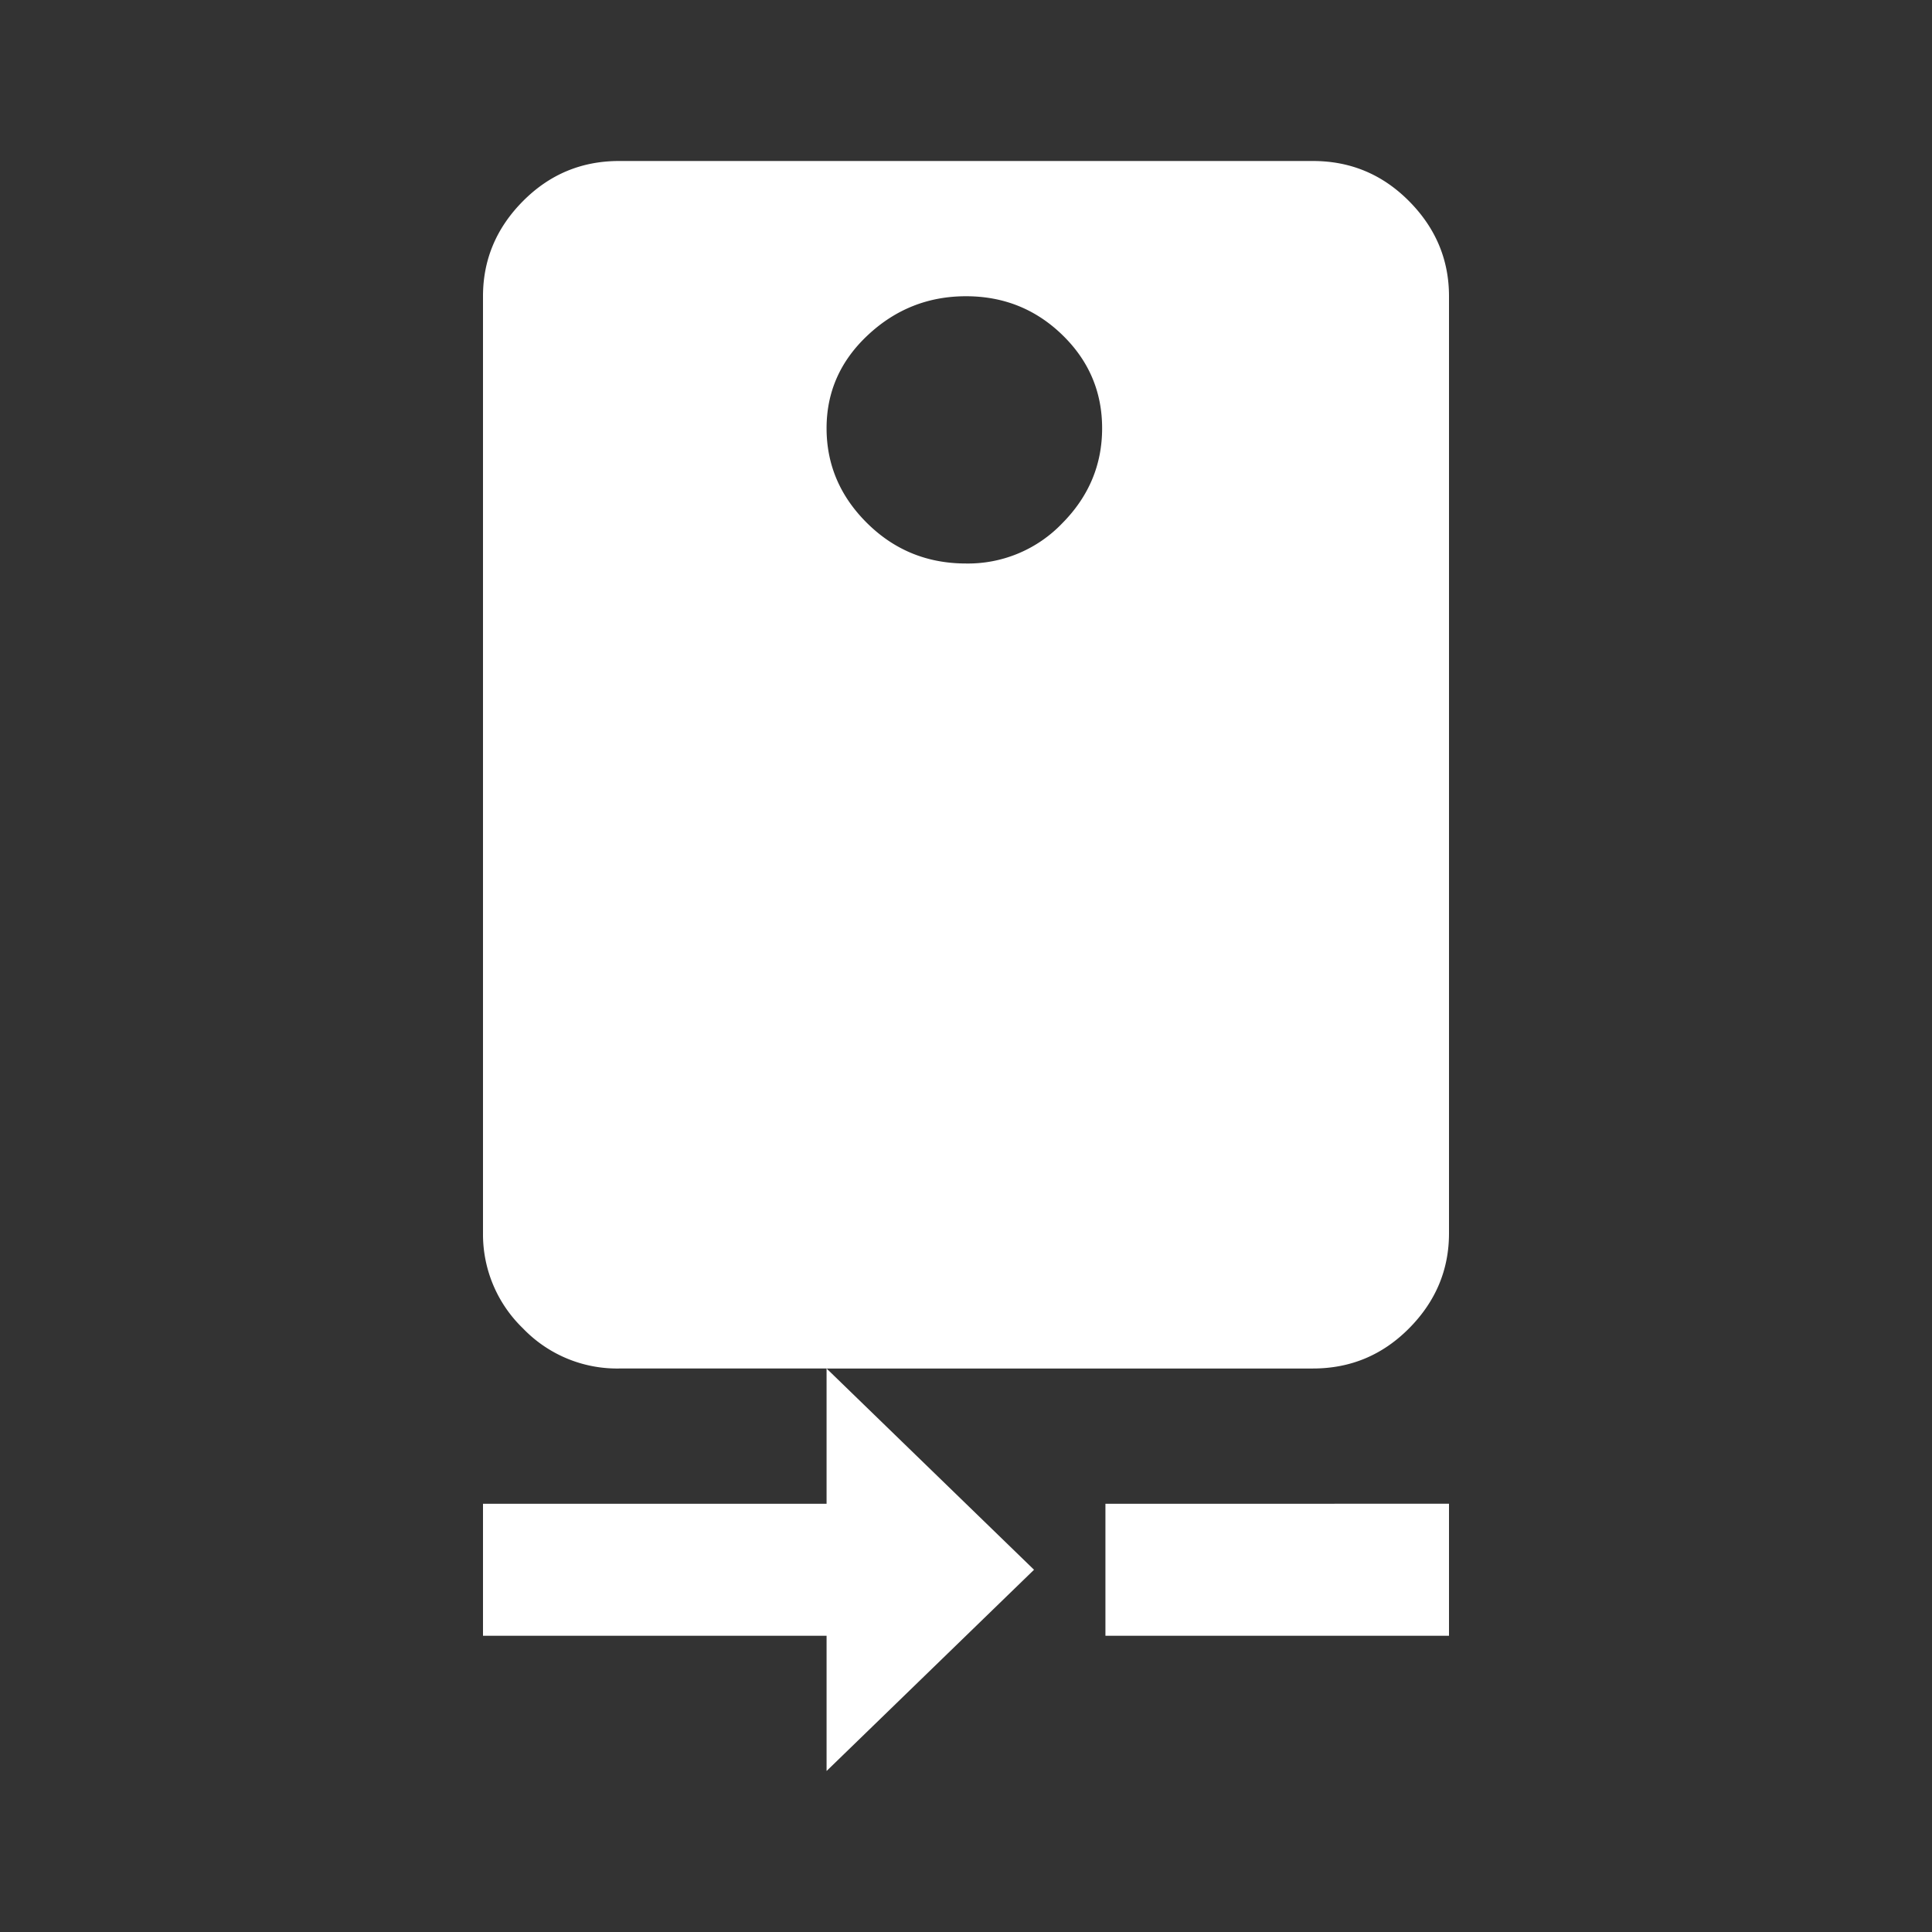 <svg xmlns="http://www.w3.org/2000/svg" width="24" height="24" viewBox="0 0 24 24">
    <rect x="0" y="0" width="24" height="24" fill="#333333" stroke="none"/>
    <path fill="#FFF" fill-rule="evenodd" d="M12 7a1.62 1.62 0 0 0 1.196-.5c.33-.333.495-.727.495-1.18 0-.453-.165-.84-.495-1.16-.33-.32-.729-.48-1.196-.48-.467 0-.873.16-1.216.48-.344.32-.516.707-.516 1.16 0 .453.168.847.505 1.18.337.333.746.5 1.227.5zm4.31-5c.467 0 .865.167 1.195.5.33.333.495.727.495 1.18v11.64c0 .453-.165.847-.495 1.18-.33.333-.728.5-1.196.5h-6.041l2.577 2.5-2.577 2.5v-1.68H6v-1.64h4.268V17H7.691a1.62 1.62 0 0 1-1.196-.5A1.622 1.622 0 0 1 6 15.32V3.68c0-.453.165-.847.495-1.18.33-.333.728-.5 1.196-.5h8.618zm-2.578 16.68H18v1.64h-4.268v-1.64z"/>
</svg>
